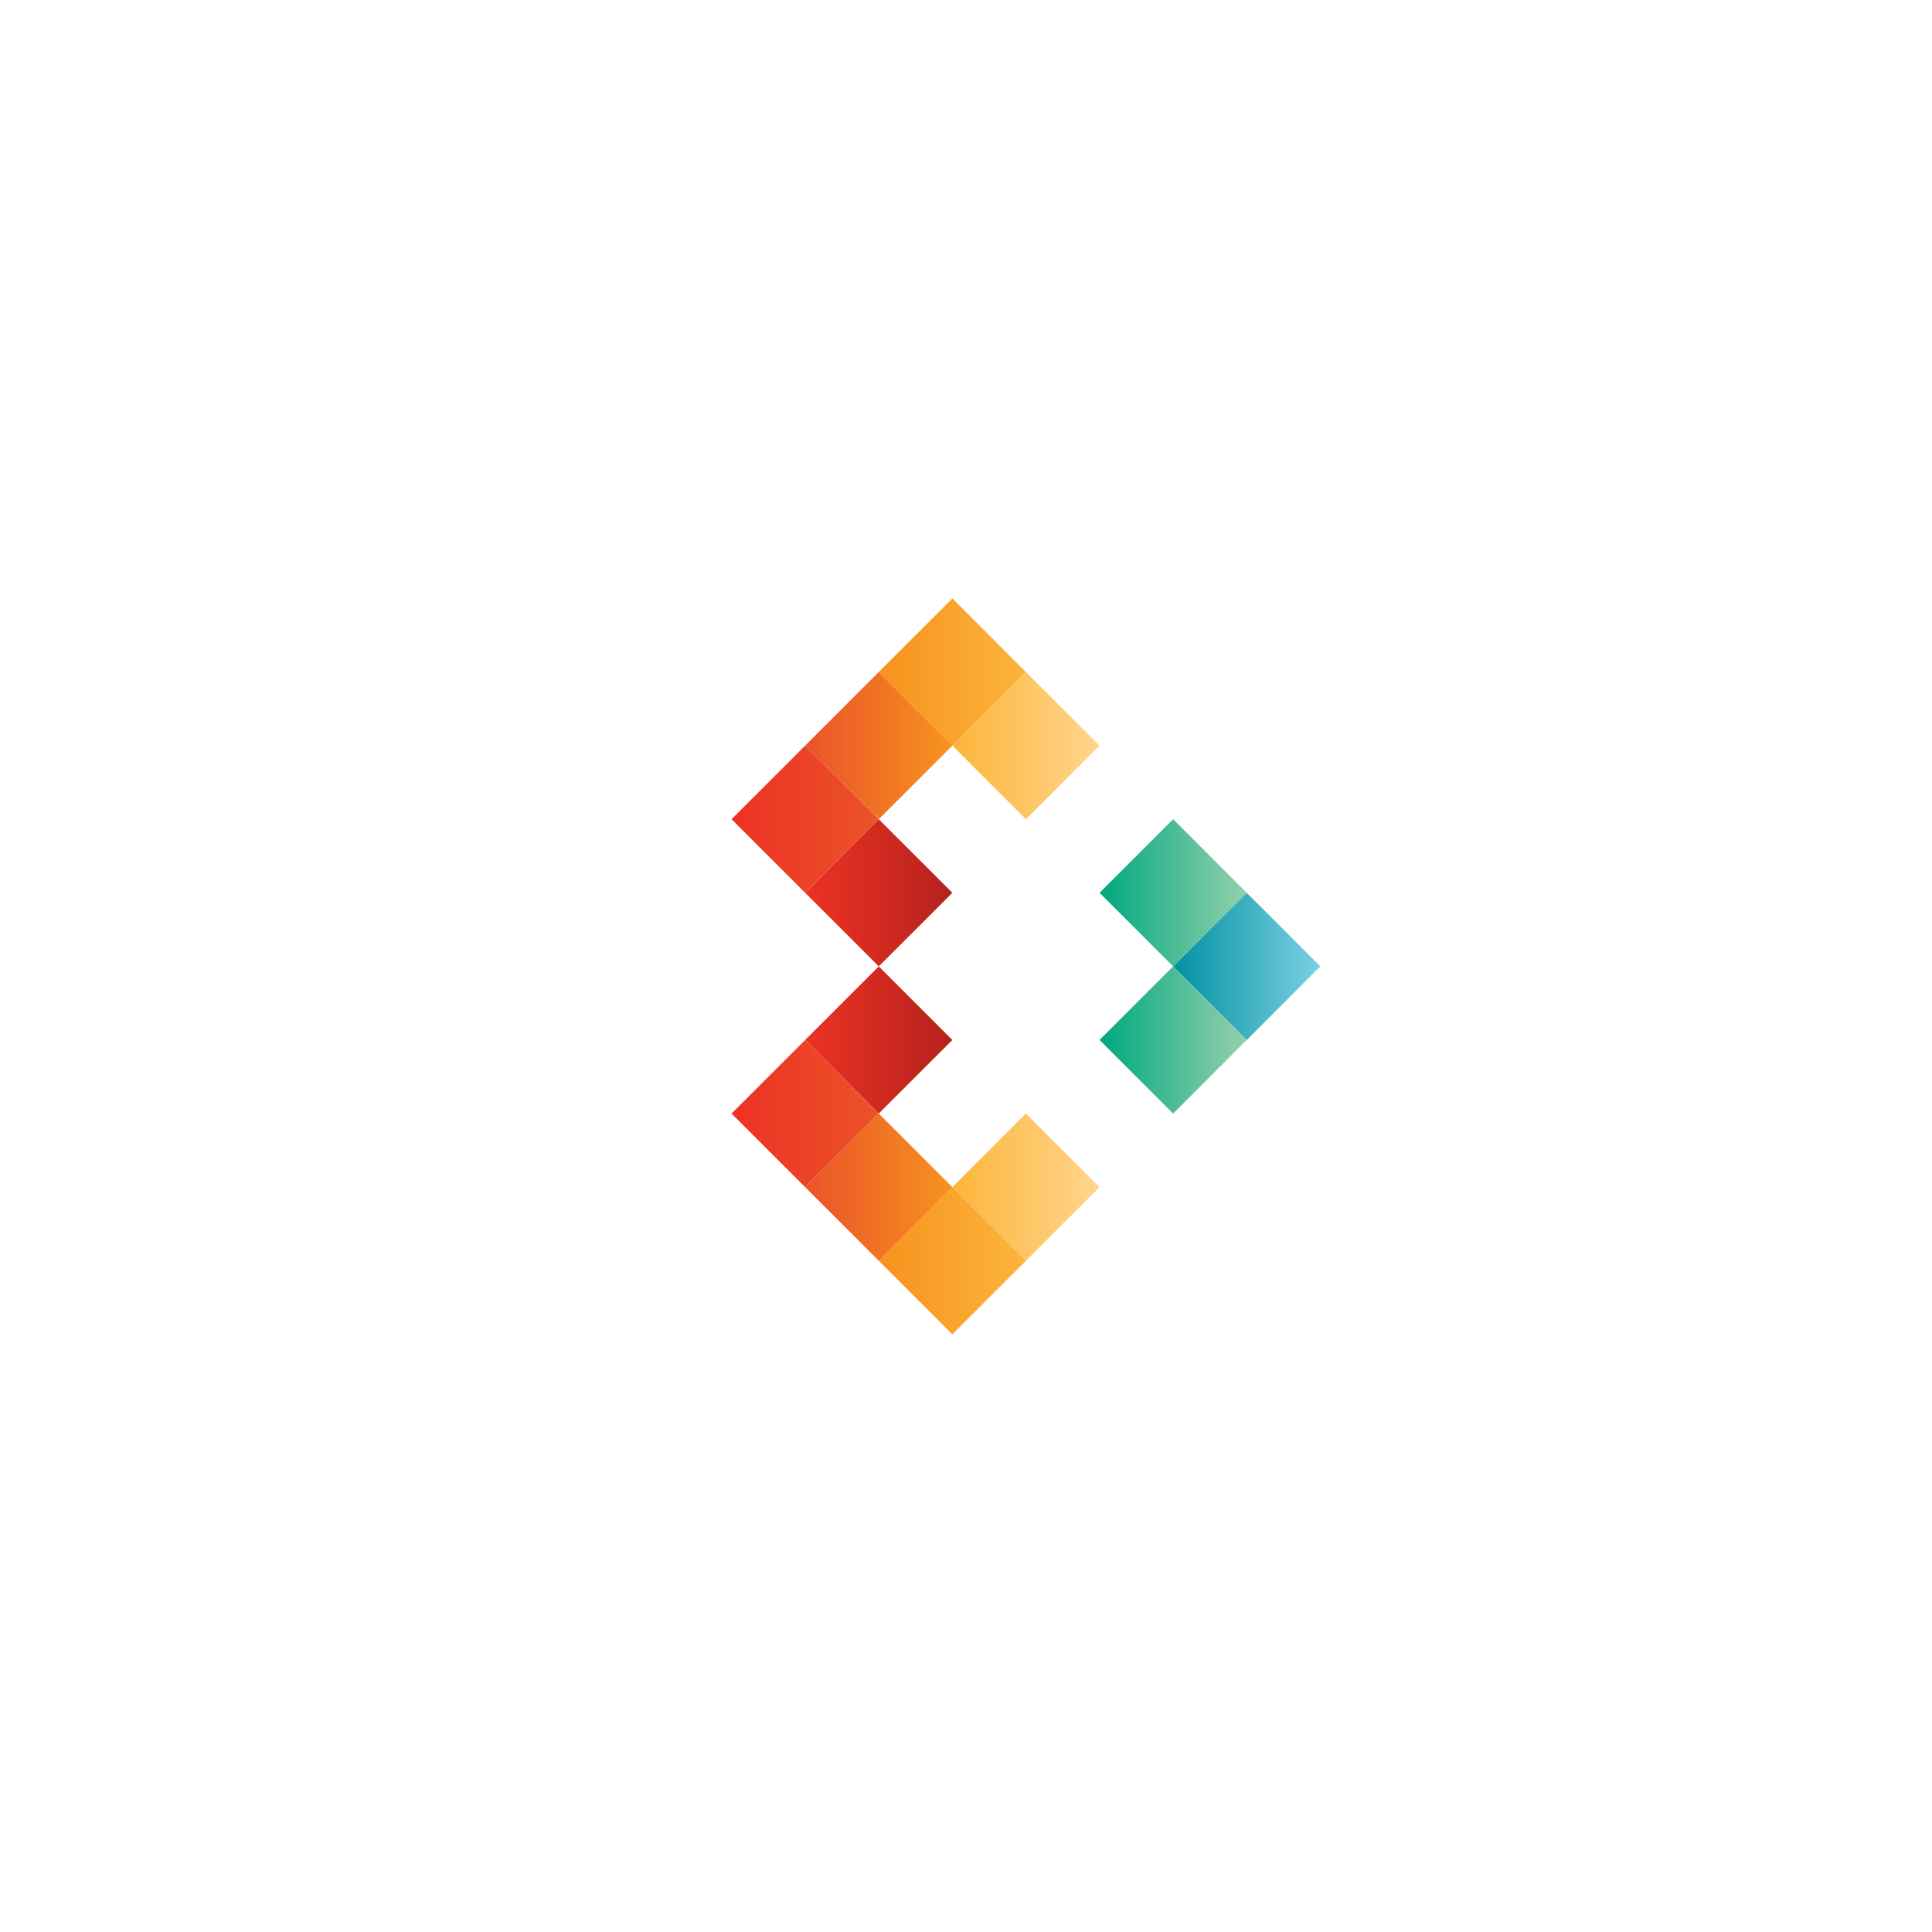 <svg enable-background="new 0 0 1024 1024" viewBox="0 0 1024 1024" xmlns="http://www.w3.org/2000/svg" xmlns:xlink="http://www.w3.org/1999/xlink"><linearGradient id="a"><stop offset="0" stop-color="#fcb53b"/><stop offset="1" stop-color="#ffd58e"/></linearGradient><linearGradient id="b" gradientUnits="userSpaceOnUse" x1="505.303" x2="582.976" xlink:href="#a" y1="395.188" y2="395.188"/><linearGradient id="c" gradientUnits="userSpaceOnUse" x1="621.008" x2="699.014" y1="512.203" y2="512.203"><stop offset="0" stop-color="#0090a1"/><stop offset="1" stop-color="#7ad0e2"/></linearGradient><linearGradient id="d"><stop offset="0" stop-color="#00a880"/><stop offset="1" stop-color="#93d0ac"/></linearGradient><linearGradient id="e" gradientUnits="userSpaceOnUse" x1="582.975" x2="660.324" xlink:href="#d" y1="473.199" y2="473.199"/><linearGradient id="f"><stop offset="0" stop-color="#ee3124"/><stop offset="1" stop-color="#b5231d"/></linearGradient><linearGradient id="g" gradientUnits="userSpaceOnUse" x1="426.664" x2="503.072" xlink:href="#f" y1="551.207" y2="551.207"/><linearGradient id="h" gradientUnits="userSpaceOnUse" x1="427.309" x2="503.081" xlink:href="#f" y1="473.199" y2="473.199"/><linearGradient id="i"><stop offset="0" stop-color="#ee3124"/><stop offset="1" stop-color="#ea5329"/></linearGradient><linearGradient id="j" gradientUnits="userSpaceOnUse" x1="388.632" x2="465.019" xlink:href="#i" y1="590.215" y2="590.215"/><linearGradient id="k"><stop offset="0" stop-color="#f7921e"/><stop offset="1" stop-color="#fcb53b"/></linearGradient><linearGradient id="l" gradientUnits="userSpaceOnUse" x1="465.985" x2="543.333" xlink:href="#k" y1="668.228" y2="668.228"/><linearGradient id="m"><stop offset="0" stop-color="#ea5329"/><stop offset="1" stop-color="#f7921e"/></linearGradient><linearGradient id="n" gradientUnits="userSpaceOnUse" x1="426.987" x2="503.805" xlink:href="#m" y1="629.22" y2="629.22"/><linearGradient id="o" gradientUnits="userSpaceOnUse" x1="504.658" x2="582.669" xlink:href="#a" y1="629.22" y2="629.22"/><linearGradient id="p" gradientUnits="userSpaceOnUse" x1="582.976" x2="659.364" xlink:href="#d" y1="551.207" y2="551.207"/><linearGradient id="q" gradientUnits="userSpaceOnUse" x1="466.3" x2="543.67" xlink:href="#k" y1="356.18" y2="356.18"/><linearGradient id="r" gradientUnits="userSpaceOnUse" x1="387.988" x2="465.036" xlink:href="#i" y1="434.191" y2="434.191"/><linearGradient id="s" gradientUnits="userSpaceOnUse" x1="426.664" x2="503.695" xlink:href="#m" y1="395.188" y2="395.188"/><path d="m543.77 434.2 39.01-39.02-39.01-39-39 39z" fill="url(#b)"/><path d="m660.79 551.21 39-39.01-39-39-39.01 39z" fill="url(#c)"/><path d="m621.78 512.2 39.01-39-39.01-39-39 39z" fill="url(#e)"/><path d="m465.76 512.2-39.01 39.01 39.01 39 39.01-39z" fill="url(#g)"/><path d="m504.77 473.2-39.01-39-39.01 39 39.01 39z" fill="url(#h)"/><path d="m426.75 551.21-39 39 39 39.01 39.01-39.01z" fill="url(#j)"/><path d="m465.76 668.23 39.01 39 39-39-39-39.01z" fill="url(#l)"/><path d="m465.76 590.21-39.01 39.01 39.01 39.01 39.01-39.01z" fill="url(#n)"/><path d="m504.77 629.22 39 39.01 39.01-39.01-39.01-39.01z" fill="url(#o)"/><path d="m621.78 512.2-39 39.01 39 39 39.01-39z" fill="url(#p)"/><path d="m543.77 356.18-39-39-39.02 39 39.02 39z" fill="url(#q)"/><path d="m465.76 434.2-39.01-39.02-39 39.02 39 39z" fill="url(#r)"/><path d="m504.77 395.18-39.02-39-39 39 39.01 39.02z" fill="url(#s)"/></svg>
